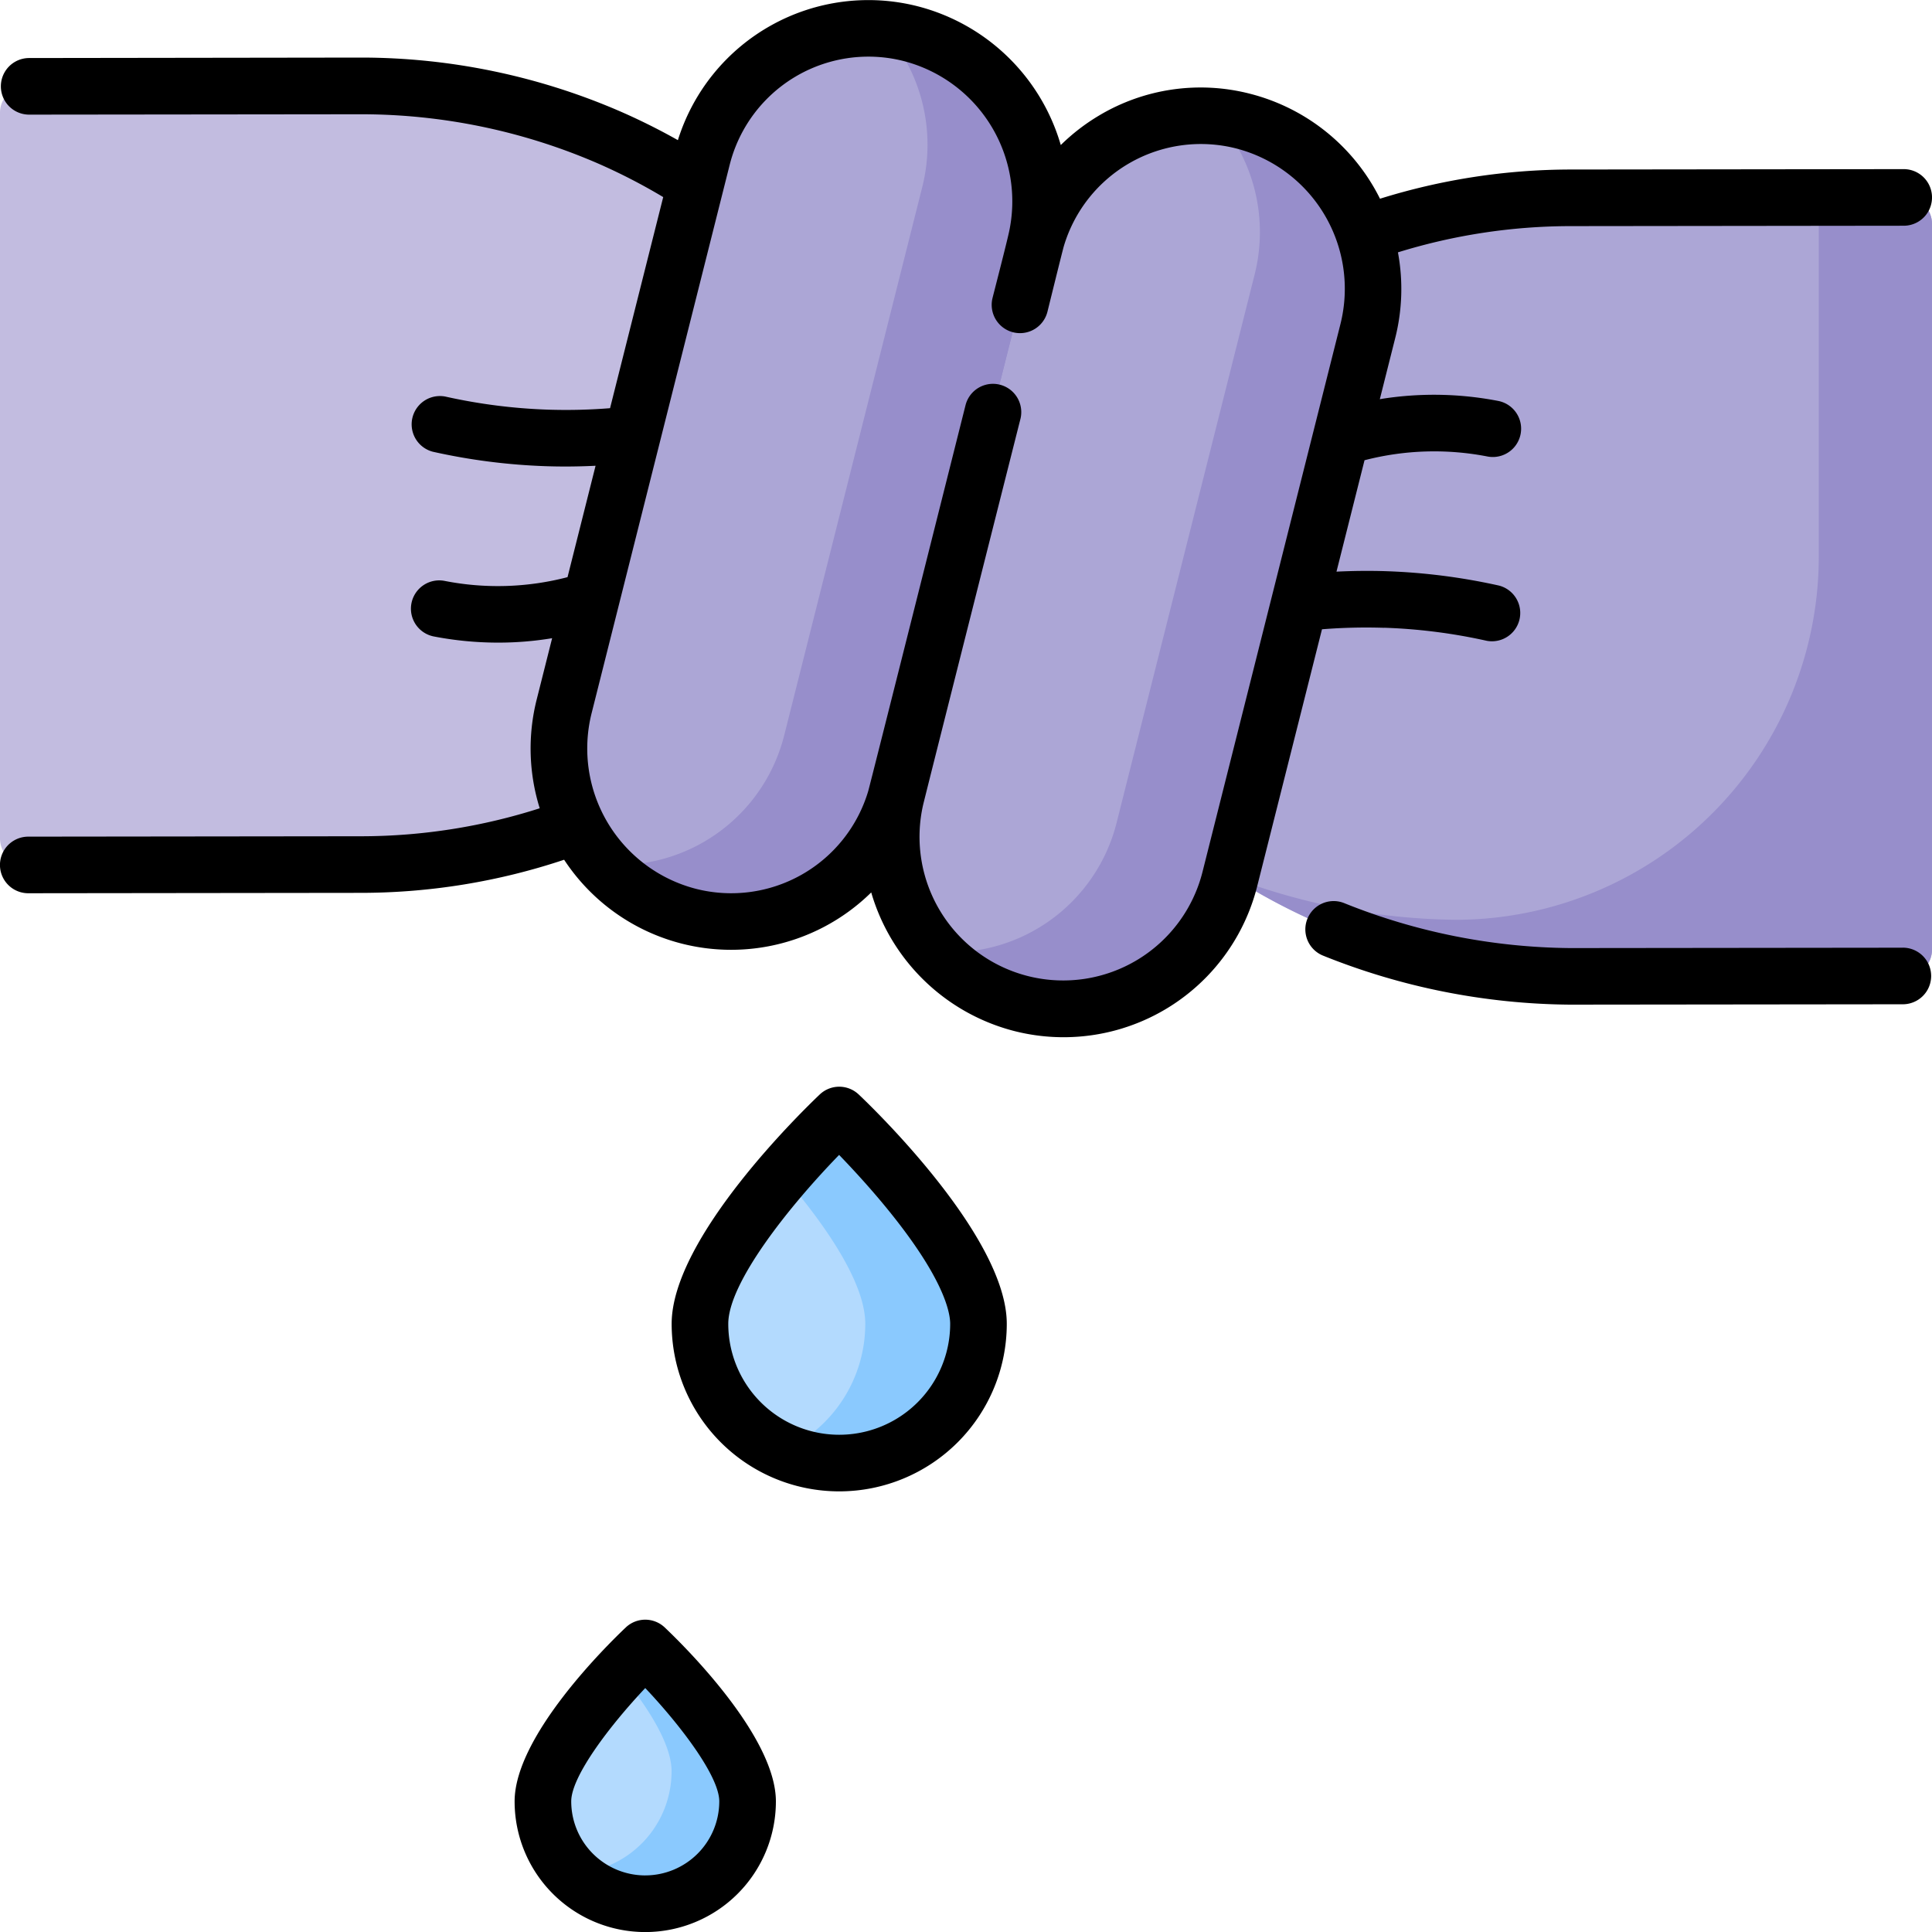 <svg xmlns="http://www.w3.org/2000/svg" xmlns:xlink="http://www.w3.org/1999/xlink" width="105" height="105" viewBox="0 0 105 105">
  <defs>
    <clipPath id="clip-path">
      <rect id="Rectángulo_5455" data-name="Rectángulo 5455" width="105" height="105" transform="translate(143 956)" fill="#fff" stroke="#707070" stroke-width="1"/>
    </clipPath>
  </defs>
  <g id="Enmascarar_grupo_52" data-name="Enmascarar grupo 52" transform="translate(-143 -956)" clip-path="url(#clip-path)">
    <g id="prensado" transform="translate(143 956)">
      <g id="Grupo_62620" data-name="Grupo 62620">
        <path id="Trazado_105082" data-name="Trazado 105082" d="M53.179,71.944a7.568,7.568,0,0,1-15.137,0c0-4.178,7.568-11.348,7.568-11.348S53.179,67.766,53.179,71.944Z" fill="#b3dafe"/>
        <path id="Trazado_105083" data-name="Trazado 105083" d="M45.61,60.6s-1.447,1.371-3.076,3.264c2.1,2.435,4.492,5.733,4.492,8.084a7.565,7.565,0,0,1-4.492,6.912,7.568,7.568,0,0,0,10.644-6.912C53.179,67.766,45.61,60.6,45.61,60.6Z" fill="#8ac9fe"/>
        <path id="Trazado_105084" data-name="Trazado 105084" d="M40.63,97.9a5.561,5.561,0,0,1-11.123,0c0-3.07,5.561-8.339,5.561-8.339S40.63,94.832,40.63,97.9Z" fill="#b3dafe"/>
        <path id="Trazado_105085" data-name="Trazado 105085" d="M35.069,89.563s-.574.544-1.351,1.382c1.39,1.7,2.781,3.785,2.781,5.32a5.559,5.559,0,0,1-5.374,5.555A5.562,5.562,0,0,0,40.63,97.9c0-3.07-5.562-8.339-5.562-8.339Z" fill="#8ac9fe"/>
        <g id="Grupo_62619" data-name="Grupo 62619">
          <path id="Trazado_105086" data-name="Trazado 105086" d="M37.73,41.656a33.564,33.564,0,0,1-18.1,5.33l-18.188.019A1.435,1.435,0,0,1,0,45.57V6.125A1.436,1.436,0,0,1,1.435,4.69l18.238-.019A34.059,34.059,0,0,1,33.037,7.439a33.082,33.082,0,0,1,4.8,2.571q-.053,15.823-.105,31.646Z" fill="#c2bce0"/>
          <path id="Trazado_105087" data-name="Trazado 105087" d="M66.243,47.188a34.34,34.34,0,0,0,5.626,3.068,35.1,35.1,0,0,0,13.458,2.81l18.238-.019A1.436,1.436,0,0,0,105,51.611V12.166a1.435,1.435,0,0,0-1.437-1.436l-18.188.019a33.564,33.564,0,0,0-18.1,5.33q-.514,15.554-1.027,31.108Z" fill="#aca6d6"/>
          <path id="Trazado_105088" data-name="Trazado 105088" d="M103.562,10.731l-4.715,0V30.3A19.754,19.754,0,0,1,79.175,49.989a35.274,35.274,0,0,1-12.115-2.271,34.26,34.26,0,0,0,4.81,2.537,35.1,35.1,0,0,0,13.458,2.81l18.238-.019A1.436,1.436,0,0,0,105,51.611V12.166a1.436,1.436,0,0,0-1.437-1.436Z" fill="#978ecb"/>
          <g id="Grupo_62618" data-name="Grupo 62618">
            <path id="Trazado_105089" data-name="Trazado 105089" d="M49.5,1.833A9.312,9.312,0,0,0,38.16,8.6l-7.5,29.787A9.408,9.408,0,0,0,37.43,49.794a9.312,9.312,0,0,0,11.343-6.767l7.5-29.787A9.408,9.408,0,0,0,49.5,1.833Z" fill="#aca6d6"/>
            <path id="Trazado_105090" data-name="Trazado 105090" d="M49.5,1.833A9.346,9.346,0,0,0,48,1.577a9.414,9.414,0,0,1,2.123,8.588l-7.5,29.787a9.316,9.316,0,0,1-9.836,7.023,9.318,9.318,0,0,0,15.988-3.947l7.5-29.787A9.408,9.408,0,0,0,49.5,1.833Z" fill="#978ecb"/>
            <path id="Trazado_105091" data-name="Trazado 105091" d="M48.731,43.136A9.408,9.408,0,0,0,55.5,54.544a9.312,9.312,0,0,0,11.343-6.767l7.5-29.787A9.408,9.408,0,0,0,67.572,6.582a9.312,9.312,0,0,0-11.343,6.767" fill="#aca6d6"/>
            <path id="Trazado_105092" data-name="Trazado 105092" d="M67.572,6.582a9.369,9.369,0,0,0-1.507-.256,9.414,9.414,0,0,1,2.123,8.588L60.689,44.7a9.316,9.316,0,0,1-9.836,7.023,9.319,9.319,0,0,0,15.988-3.947l7.5-29.787A9.407,9.407,0,0,0,67.572,6.582Z" fill="#978ecb"/>
          </g>
        </g>
      </g>
      <path id="Trazado_105093" data-name="Trazado 105093" d="M36.126,88.448a1.538,1.538,0,0,0-2.116,0c-1.009.956-6.042,5.9-6.042,9.455a7.1,7.1,0,0,0,14.2,0c0-3.552-5.033-8.5-6.042-9.455Zm-1.058,13.477A4.027,4.027,0,0,1,31.045,97.9c0-1.373,2.128-4.15,4.023-6.158,1.9,2.008,4.023,4.785,4.023,6.158A4.027,4.027,0,0,1,35.069,101.924Zm11.6-42.443a1.538,1.538,0,0,0-2.116,0c-.824.781-8.049,7.76-8.049,12.464a9.106,9.106,0,0,0,18.213,0C54.717,67.241,47.492,60.261,46.668,59.481Zm4.972,12.464a6.03,6.03,0,0,1-12.06,0c0-2.245,3.351-6.431,6.024-9.179.7.725,1.665,1.766,2.619,2.935,3.084,3.779,3.417,5.625,3.417,6.243Zm23.583-37.83a30.177,30.177,0,0,1,5.578.71,1.538,1.538,0,0,0,.671-3,33.259,33.259,0,0,0-6.148-.783c-.895-.029-1.793-.019-2.689.025l1.524-6.055a15.134,15.134,0,0,1,6.7-.2,1.538,1.538,0,0,0,.583-3.02,18.335,18.335,0,0,0-6.252-.131c-.065.01-.13.023-.2.034l.838-3.328a10.88,10.88,0,0,0,.147-4.653,31.814,31.814,0,0,1,9.4-1.426l18.088-.021a1.538,1.538,0,0,0,0-3.076h0l-18.088.021A34.883,34.883,0,0,0,75,10.8a10.9,10.9,0,0,0-7.045-5.7,10.762,10.762,0,0,0-8.231,1.183,10.925,10.925,0,0,0-2.073,1.6A10.934,10.934,0,0,0,49.885.344,10.845,10.845,0,0,0,36.842,7.617a34.435,34.435,0,0,0-3.193-1.588,35.435,35.435,0,0,0-13.976-2.9L1.585,3.154a1.538,1.538,0,0,0,0,3.076h0L19.665,6.21a32.361,32.361,0,0,1,12.76,2.642,31.5,31.5,0,0,1,3.619,1.859L33.155,22.184a30.181,30.181,0,0,1-3.374.08,30.207,30.207,0,0,1-5.58-.712,1.538,1.538,0,0,0-.673,3,33.288,33.288,0,0,0,6.151.785c.9.03,1.793.02,2.689-.024l-1.524,6.054a15,15,0,0,1-6.7.2,1.538,1.538,0,0,0-.583,3.02,18.5,18.5,0,0,0,3.511.338,17.9,17.9,0,0,0,2.935-.24l-.838,3.328a10.89,10.89,0,0,0,.164,5.915,31.861,31.861,0,0,1-9.709,1.521l-18.088.021a1.538,1.538,0,0,0,0,3.076h0l18.088-.021a34.925,34.925,0,0,0,11.035-1.8,10.859,10.859,0,0,0,16.69,1.777,10.934,10.934,0,0,0,7.764,7.53,10.85,10.85,0,0,0,13.216-7.881L71.847,34.2a30.252,30.252,0,0,1,3.376-.08ZM65.35,47.4a7.808,7.808,0,0,1-15.181-3.655c.07-.318,5.2-20.627,5.288-20.971a1.538,1.538,0,1,0-2.983-.751c-.088.351-5.188,20.637-5.288,20.971a7.771,7.771,0,0,1-9.375,5.309,7.877,7.877,0,0,1-5.658-9.543l7.5-29.787a7.773,7.773,0,0,1,9.47-5.652,7.876,7.876,0,0,1,5.711,9.308c-.15.683-.726,2.91-.891,3.563a1.538,1.538,0,1,0,2.983.751c.067-.268.818-3.32.891-3.563a7.771,7.771,0,0,1,9.375-5.31,7.877,7.877,0,0,1,5.658,9.543Zm38.064,4.106h0l-18.076.02a33.6,33.6,0,0,1-12.278-2.441,1.538,1.538,0,0,0-1.158,2.85A36.657,36.657,0,0,0,85.308,54.6h.021l18.087-.02a1.538,1.538,0,0,0,0-3.076Z"/>
    </g>
  </g>
</svg>
